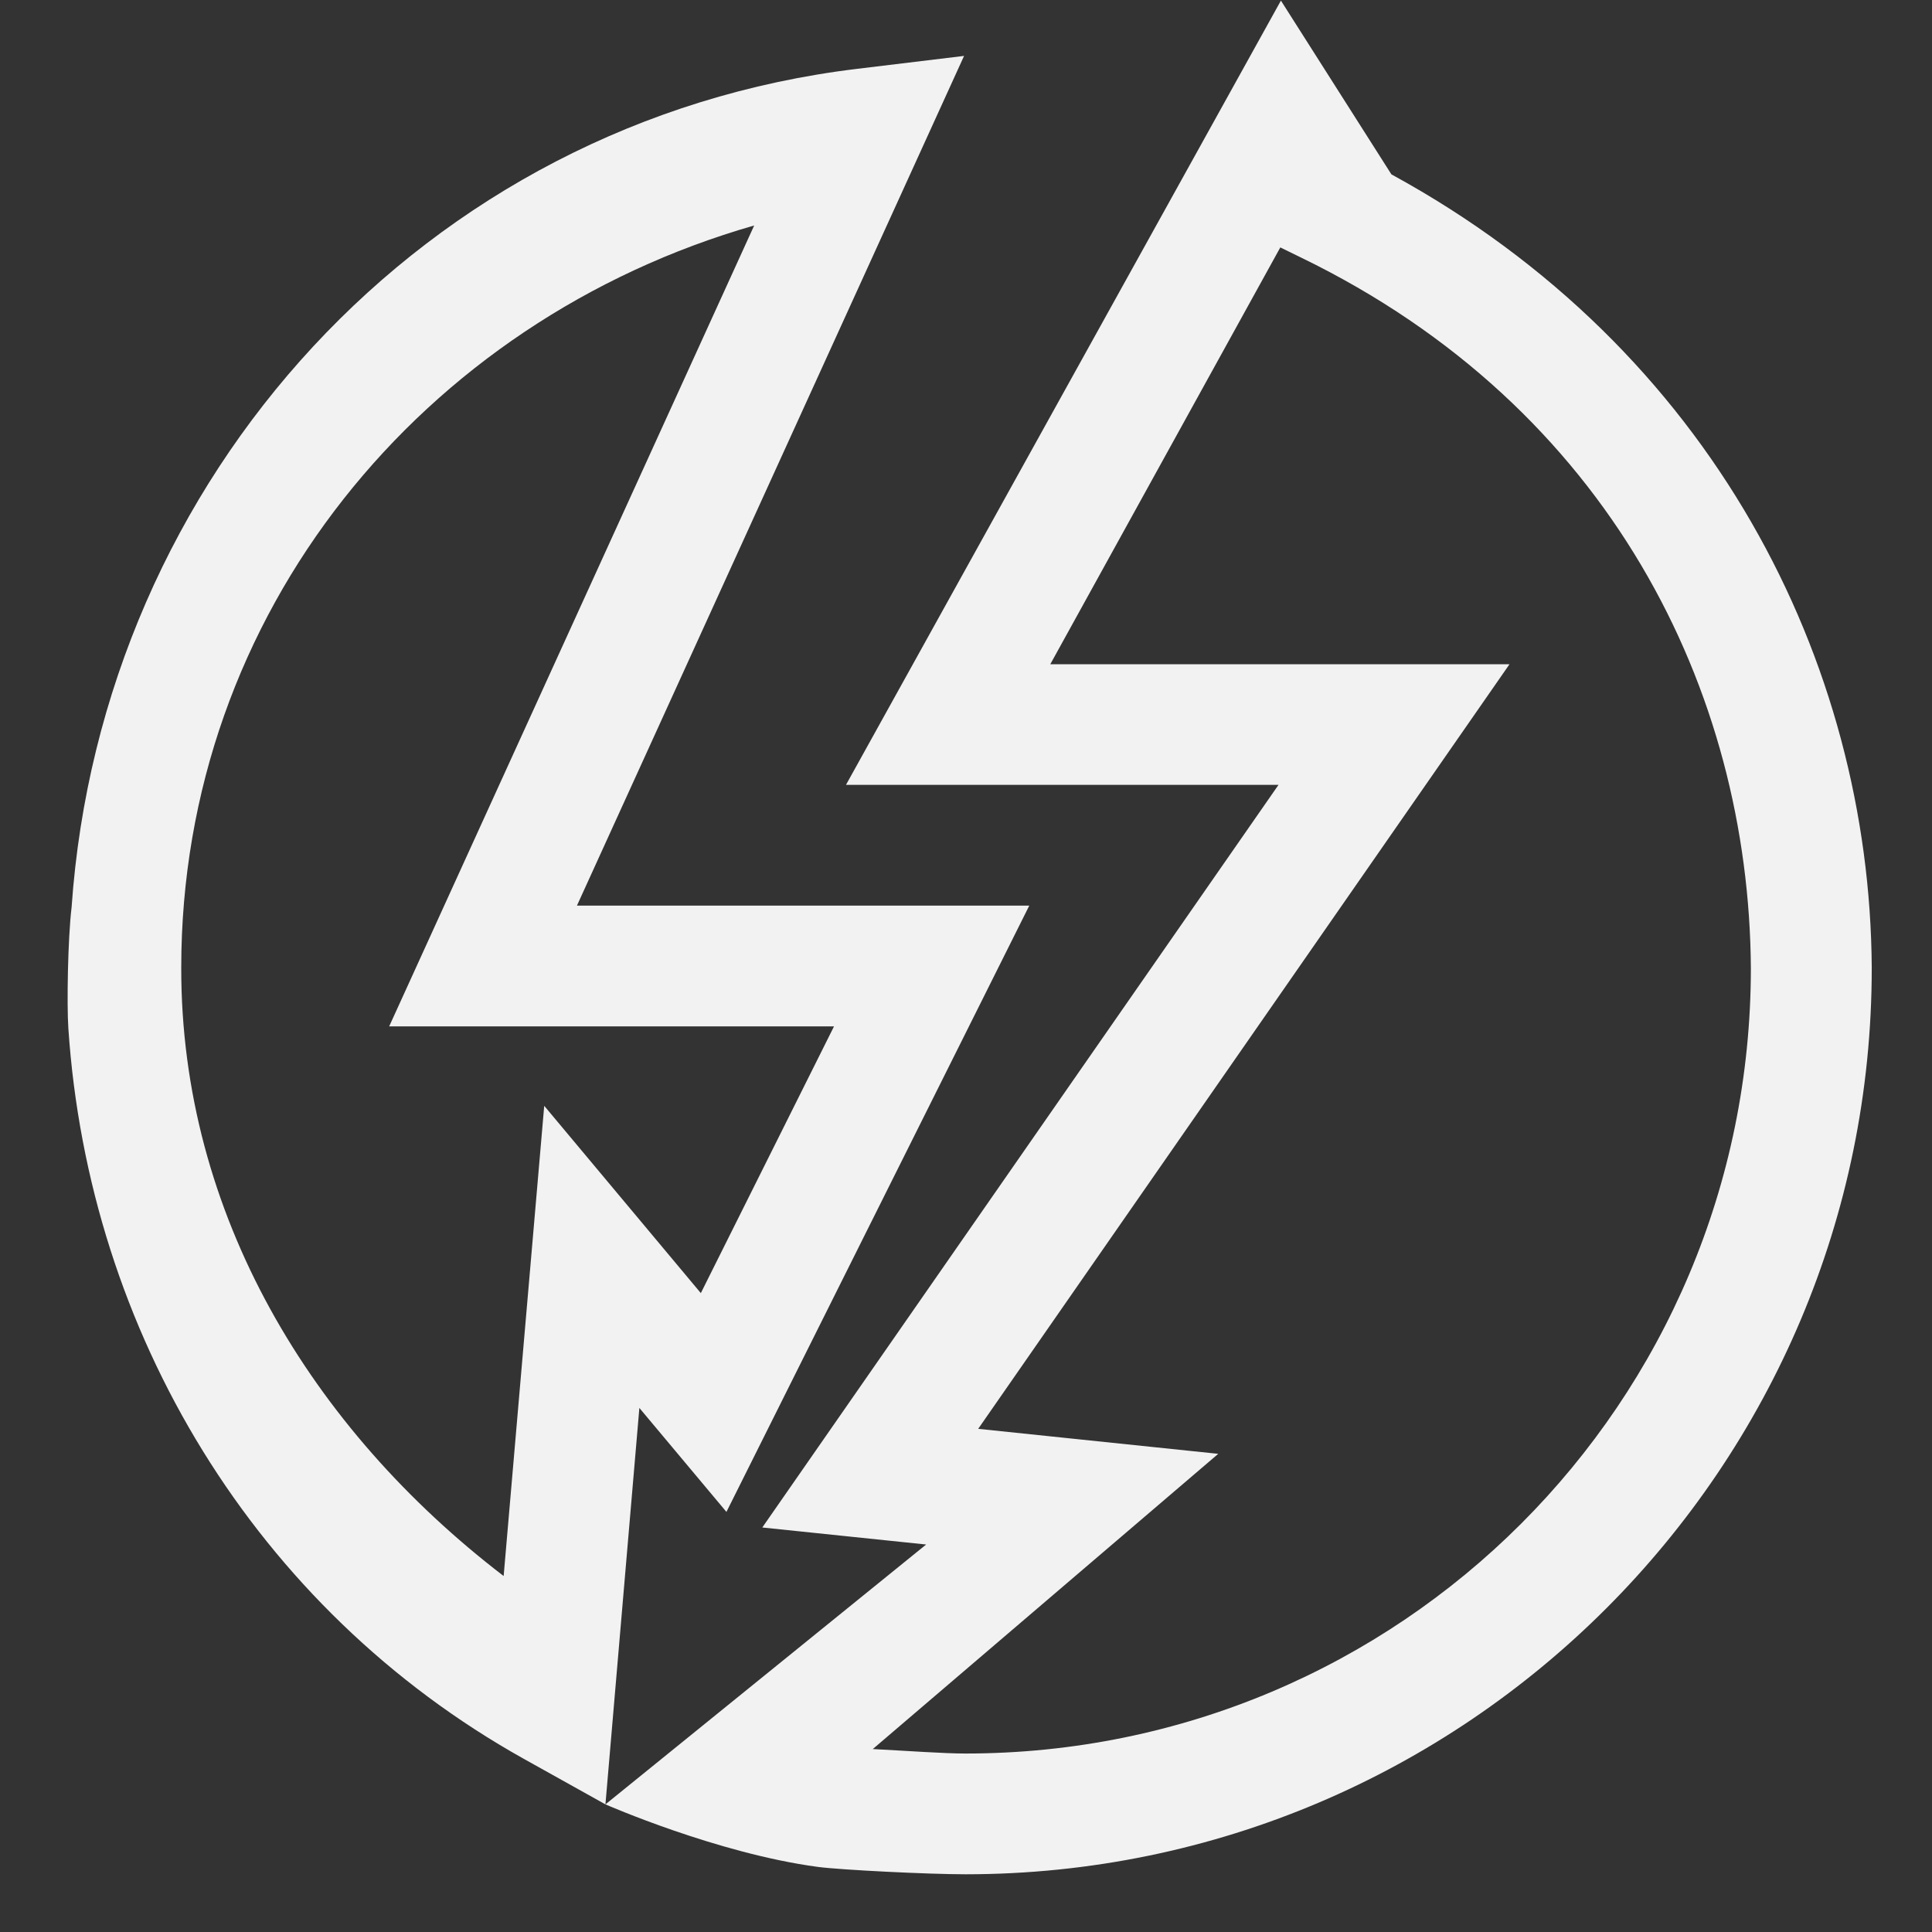 <svg width="16px" height="16px" version="1.1" viewBox="0 0 16 16" xmlns="http://www.w3.org/2000/svg">
 <rect x="0" y="0" width="16" height="16" fill="#333333" stroke="none"/>
 <path d="m10.608 0.005-3.602 6.495h3.582l-4.275 6.15 1.357 0.141-2.656 2.152s0.927 0.407 1.76 0.518c0.191 0.025 0.913 0.061 1.223 0.061 4.139-5.94e-4 7.505-3.367 7.504-7.506v-0.004c-0.016-2.529-1.32-5.118-3.978-6.568zm-2.624 0.458-0.885 0.107c-3.588 0.433-6.259 3.386-6.506 6.943-0.032 0.264-0.04 0.814-0.027 1.002 0.168 2.517 1.549 4.809 3.772 6.051l0.676 0.377 0.281-3.283 0.721 0.861 2.508-5.021h-3.746zm-1.738 1.404-3.023 6.633h3.684l-1.103 2.209-1.297-1.551-0.336 3.894c-1.591-1.219-2.673-2.997-2.67-5.037-6.171e-4 -2.94 2.001-5.361 4.746-6.148zm4.357 0.182 0.176 0.086c2.551 1.24 3.706 3.583 3.721 5.883-5.63e-4 3.598-2.906 6.503-6.504 6.504-0.181 0-0.476-0.022-0.768-0.037l2.861-2.445-1.988-0.207 4.4-6.332h-3.803z" fill="#f2f2f2"/>
</svg>
